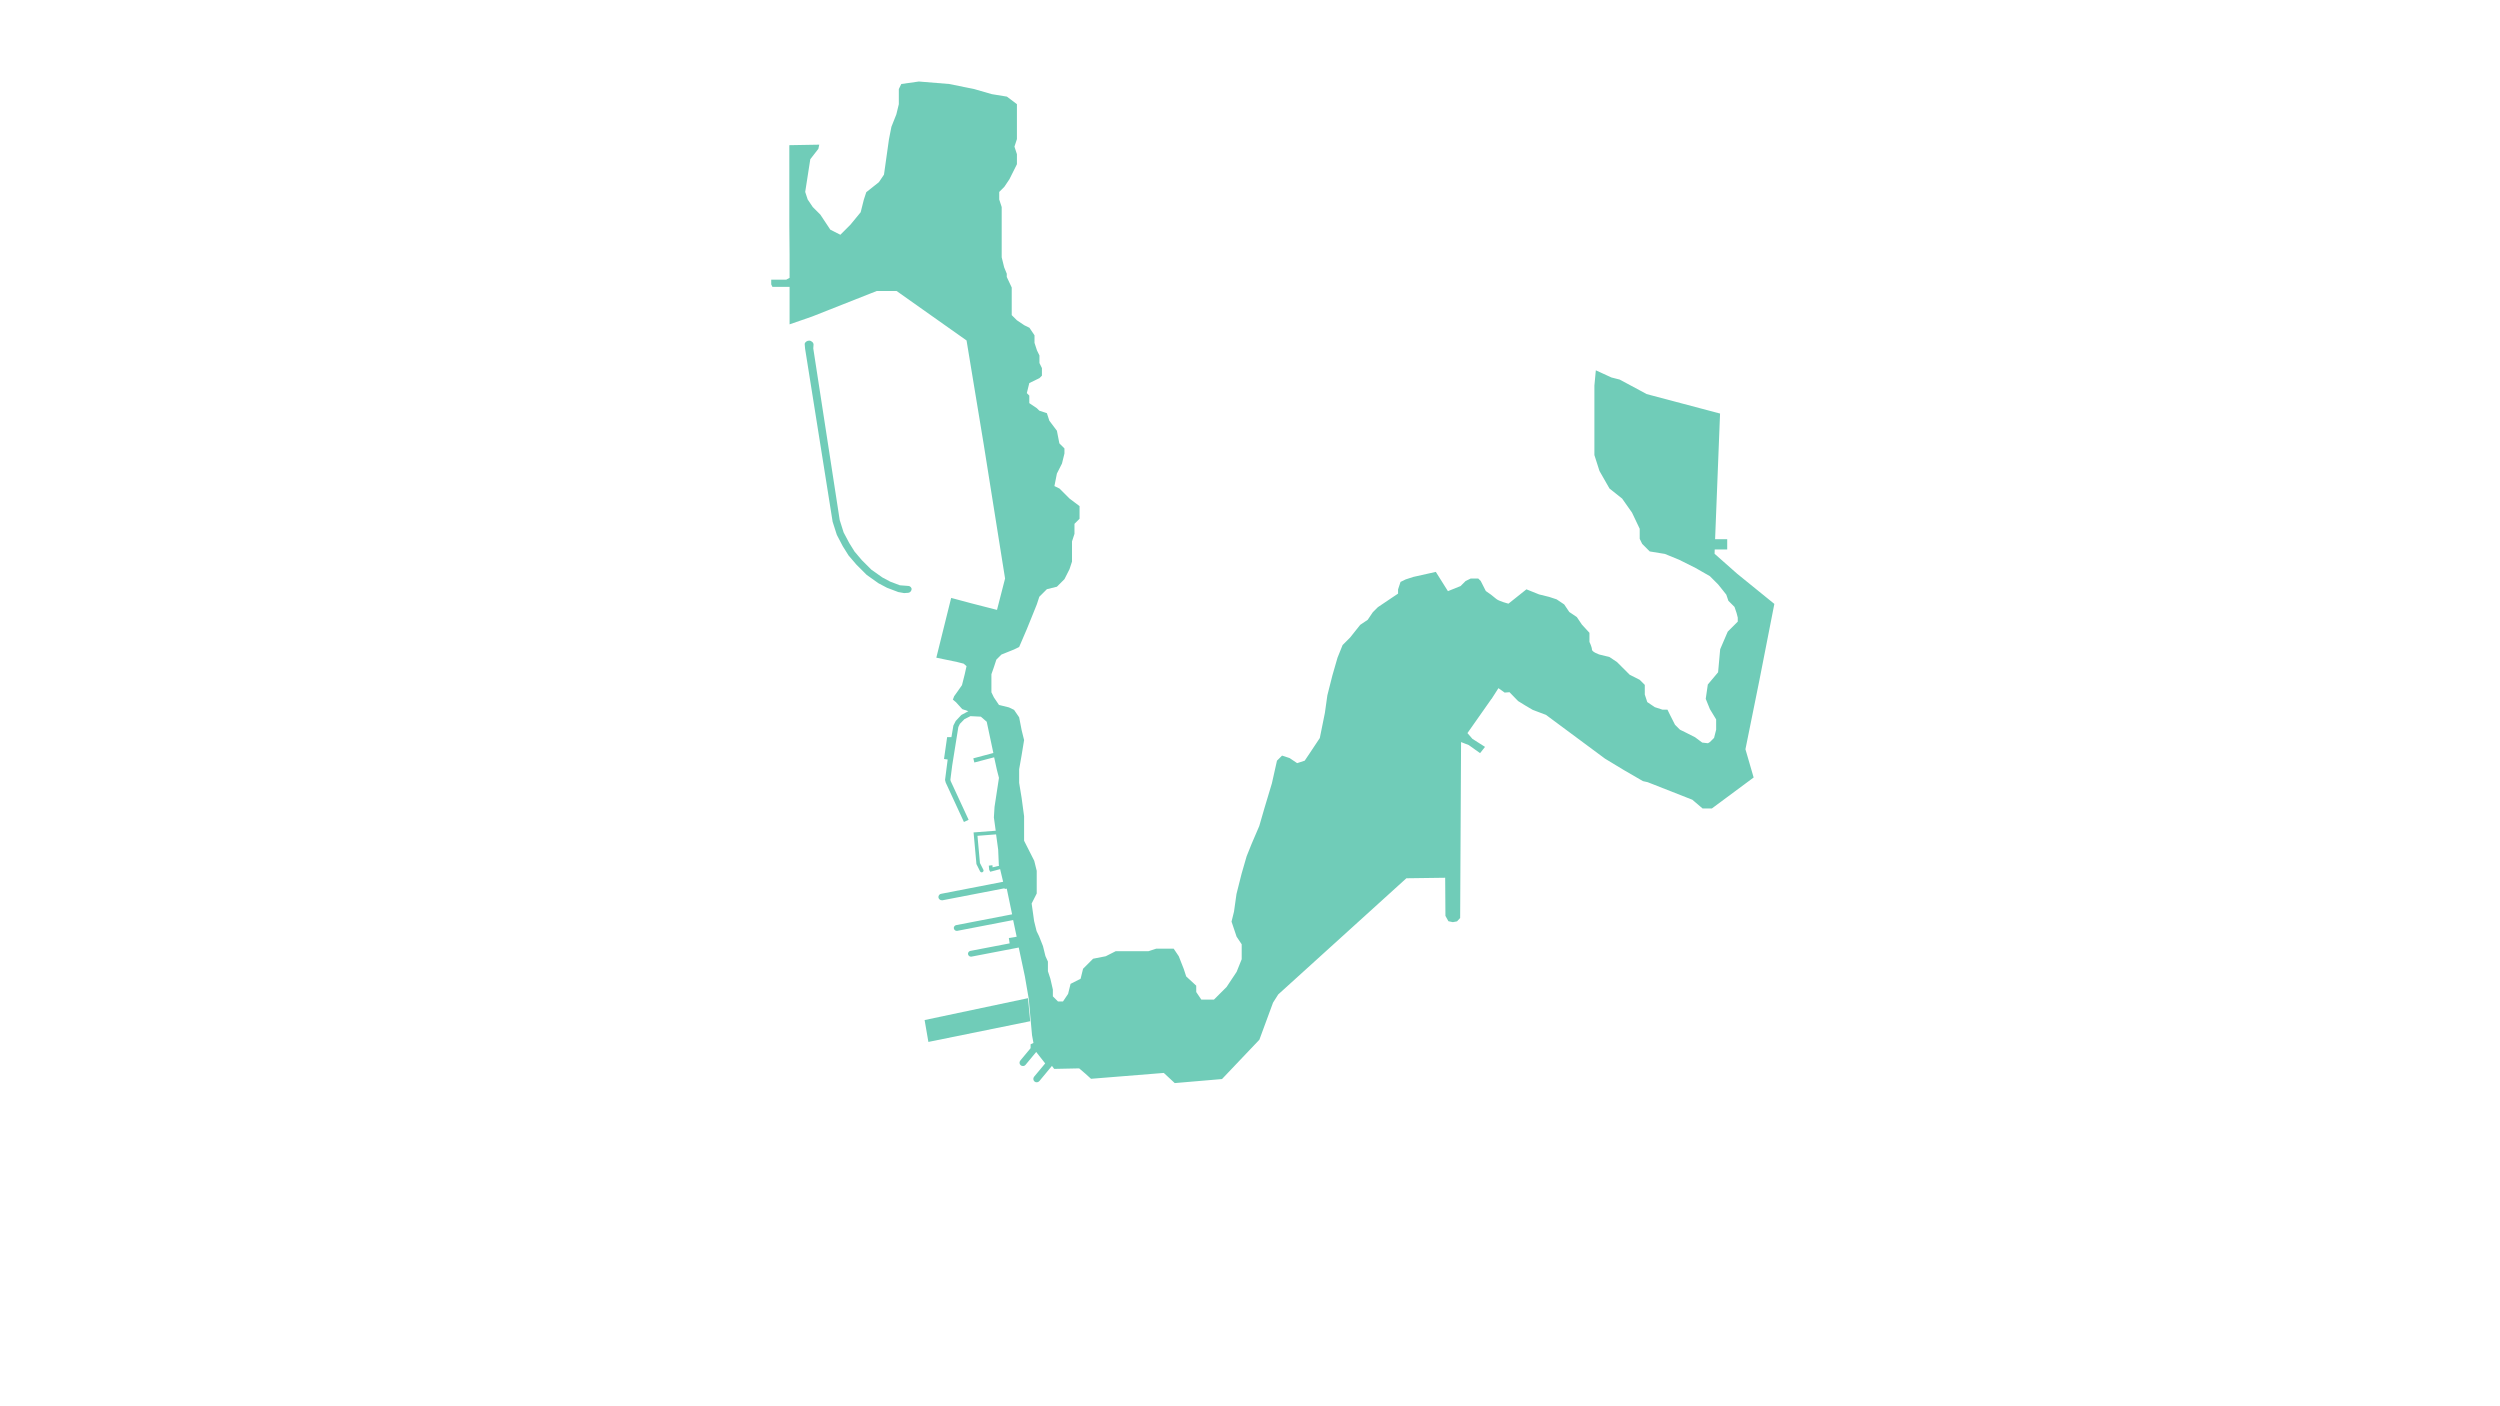 <?xml version="1.0" encoding="utf-8"?>
<!-- Generator: Adobe Illustrator 23.0.3, SVG Export Plug-In . SVG Version: 6.00 Build 0)  -->
<svg width="1920" height="1080" version="1.1" id="_1985" xmlns="http://www.w3.org/2000/svg" xmlns:xlink="http://www.w3.org/1999/xlink" x="0px" y="0px"
	 viewBox="0 0 1920 1080" style="enable-background:new 0 0 1920 1080;" xml:space="preserve">
<style type="text/css">
	.st0{fill:#70CCB8;}
</style>
<g>
	<polygon class="st0" points="789.5,766.6 710.1,783.4 713,800.2 791.2,784.3 	"/>
	<path class="st0" d="M1351.2,522.5l11.5-58.7l-28.6-23.2l-17.3-15.3l0.1-3.3h9.6v-7.9h-9.3l3.8-96.5l-56.6-15l0-0.1l-20.5-11
		l-6.3-1.6l-12-5.5l-1.1,11.7v53.4l3.9,12.2l7.7,13.5l9.7,7.7l7.6,10.8l5.9,12.4v7.7l1.9,3.9l5.8,5.8l11.6,1.9l11,4.5l12.6,6.3
		l11,6.3l6.3,6.3l3.7,4.6l0,0l2.6,3.3l1.6,4.7l4.7,4.7l1.6,4.7l0.9,3.5v3.1l-7.7,7.7l-5.8,13.5l-1.6,17.7l-7.9,9.4l-1.6,11l3.2,7.9
		l4.8,7.9v7.9l-1.6,6.3l-3.2,3.2l-1.5,0.9l-4.4-0.5l-5.5-4.1l-7.7-3.9l-3.9-1.9l-1.4-1.4l0,0l-2.4-2.4l-3.9-7.7l-1.9-3.9h-3.9
		l-5.8-1.9l-5.8-3.9l-1.9-5.8V526l-3.9-3.9l-7.7-3.9l-5.8-5.8l-3.9-3.9l-5.8-3.9l-7.7-1.9c0,0-5.8-1.9-5.8-3.9
		c0-1.9-1.9-5.8-1.9-5.8V486l-5.8-6.3l-3.9-5.8l-5.8-3.9l-3.9-5.8l-5.8-3.9l-5.8-1.9l-7.7-1.9l-9.7-3.9l-13.8,11
		c0,0-7.7-1.9-9.7-3.9c-2.4-2.1-5-4-7.7-5.8l-3.9-7.7l-1.9-1.9h-5.8l-3.9,1.9l-3.9,3.9l-9.7,3.9l-9.3-14.8l-17.4,3.9l-5.8,1.9
		l-3.9,1.9l-1.9,5.8v3.2l-3.9,2.6l-5.8,3.9l-5.8,3.9l-3.9,3.9l-3.9,5.8l-5.8,3.9l-7.7,9.7l-5.8,5.8l-3.9,9.7l-3.9,13.5l-3.9,15.4
		l-1.9,13.5l-3.9,19.3l-7.7,11.6l-3.9,5.8l-5.8,1.9l-5.8-3.9l-5.8-1.9l-3.9,3.9l-3.9,17.4l-5.8,19.3l-3.9,13.5l-5.8,13.5l-3.9,9.7
		l-3.9,13.5l-3.9,15.5l-1.9,13.5l-1.9,7.7l3.9,11.6l3.9,5.8v11.5l-3.9,9.7l-7.7,11.6l-9.7,9.7h-9.7l-3.9-5.8V757l-7.7-7.1l-1.9-5.8
		l-3.8-9.7l-3.9-5.8h-13.5l-5.8,1.9h-25.2l-7.7,3.9l-9.7,1.9l-7.7,7.7l-1.9,7.7l-7.7,3.9l-1.9,7.7l-3.9,5.8h-3.9l-3.9-3.9v-5.2
		l-1.9-8.3l-1.9-5.8v-7.4l-1.9-4.2l-1.9-7.7L798,719l-1.9-3.9l-1.9-7.7l-1.9-13.5l3.9-7.7v-17.4l-1.9-7.7l-3.9-7.7l-3.9-7.7v-18.8
		l-1.9-14.1l-1.9-11.6v-10.4l1.9-10.8l1.9-11.6l-1.9-7.7l-1.9-9.8l-3.9-5.7l-3.9-1.9l-7.7-1.9l-3.9-5.8l-1.9-3.9v-13.9l1.9-5.4
		l1.9-5.8l3.9-3.9l9.7-3.9l3.9-1.9l5.8-13.5l3.9-9.6l-0.1,0c0,0,0.1,0,0.1,0c1.3-3.2,2.6-6.4,3.9-9.7l1.9-5.8l5.8-5.8l7.7-1.9
		l5.8-5.8l3.9-7.7l1.9-5.8l0-15.5l-0.1,0l0.1,0l1.9-5.8v-7.7l3.9-3.9v-9.7l-7.7-5.8l-7.7-7.7l-3.9-1.9l1.9-9.6l3.9-7.7l1.9-7.7v-3.9
		l-3.9-3.9l-1.9-9.7l-5.8-7.7l-1.9-5.8l-5.8-1.9l-1.9-1.9l-5.8-3.9v-5.8l-1.9-1.9l1.9-7.7l3.9-1.9l3.9-1.9l1.9-1.9v-5.8l-1.9-3.9
		v-5.8l-1.9-3.9l-1.9-5.8v-5.8l-3.9-5.8l-3.9-1.9l-5.8-3.9l-3.9-3.9v-21.2l-3.8-8.1v-2.5l-2-4.9l-1.9-7.7v-38.6l-1.9-5.8v-5.8
		l3.9-3.9l3.9-5.8l5.8-11.6v-7.7l-1.9-5.8l1.9-5.8V80l-7.7-5.8l-11.6-1.9l-13.5-3.9l-19.3-3.9l-23.2-1.9l-13.5,1.9l-1.9,3.9V80
		l-1.9,7.8l-3.8,9.6l-1.9,9.7l-1.9,13.5l-1.9,13.5l-3.9,5.8l-9.7,7.7l-1.9,5.8L661,163l-7.9,9.6l-7.7,7.7l-7.7-3.9l-7.7-11.6
		l-5.8-5.8l-3.9-5.8l-1.9-5.8l3.9-25.1l6.2-8l0.7-3.2l-23,0.4v61.7l0.2,22.2v18l-2.6,1.4h-11.5v3.6l0.9,1.9h13.2v28.8l17.3-6v0
		l49.6-19.6h15.3l53.6,37.9l0.1,0v0l13.2,79.9l13.3,83.6l0.2,0l-0.2,0l3.1,19.4l-6.2,24.1c0,0,0,0,0.1,0l-0.1,0l-19.5-5l-15.7-4.2
		l-11.4,45.9l15.9,3.3l0,0l5.1,1.3l2.2,1.9l-1.4,6.3l-2.1,8.3l-3.5,5l-2.5,3.5l-1,2.6l2.4,2l4.8,5.3l4.7,1.6l0,0l0,0l0,0l-5.4,2.9
		l-4.3,4.6l-1.8,3.5l-1.5,8.9h-3.3l-2.4,16.8l2.8,0.4l0,0.1l-2,15.6l0.5,2l14,30.3l3.6-1.7l-13.8-29.8l-0.2-1l1.4-11l4.7-29.4
		l1.2-2.5l3.5-3.6l4.6-2.3l8,0.4l0,0l4.5,3.9l5.1,24l-15.4,4.1l0.8,3.2l15.2-4l2.1,9.6l1.6,6.2l-3.4,22.3l-0.5,8.1l1.4,10.2l-17,1.3
		l2.2,24.3l2.8,5.6c0.4,0.7,1.2,1,1.9,0.6c0.7-0.4,1-1.2,0.6-1.9l-2.6-5.1l-1.9-20.9l14.2-1.1h0.1l1.6,11.7l0.5,11.7l0.2,0.7l-5,1.2
		l-0.1-1.6l-2.8,0.3l0.3,3.2l0.8,1.5l7.6-2l2.3,9.7l-47.4,9.2c-1.4,0.1-2.4,1.4-2.3,2.7s1.4,2.4,2.7,2.3c0.2,0,0.3,0,0.5,0l47.6-9.2
		l0.1,0.5l1.6-0.2l4.1,19.7l-43,8.3c-1,0.2-1.7,1.1-1.8,2.1c0,1.2,1,2.3,2.2,2.3c0.1,0,0.3,0,0.4,0l43-8.3l2.7,12.8l-6,1l0.6,4.1
		l-30.2,5.8c-1,0.2-1.7,1.1-1.8,2.1c0,1.2,1,2.3,2.2,2.3c0.1,0,0.3,0,0.4,0l36.4-7l4.7,22.1l3,17.4l2.5,27.8l1.1,6l-2.2,1v3
		l-7.9,9.5c0,0,0,0,0,0c-0.9,1.1-0.8,2.7,0.3,3.6c0.5,0.4,1,0.6,1.7,0.6c0.8,0,1.5-0.3,2-0.9l8.2-9.9l6.9,8.8l-8.5,10.2
		c-0.9,1.1-0.8,2.7,0.3,3.7c1.1,0.9,2.7,0.8,3.7-0.3l9.7-11.7l1.7,2.3l19.2-0.4l4.8,4.1l4.3,3.9l55.9-4.5l8.4,7.8l36.3-3.1
		l28.7-30.2l10.5-28.5l4-6.3l98.4-89.2l29.8-0.4l0.2,29.3l2.3,4.1l3.4,0.7l3.2-0.6l2.4-2.6l0.7-135.1l5.9,2.3l8.7,6.2l3.8-4.8
		l-9.7-6.2l-3.8-4.4l18.4-26.2l0,0l0.1,0l5.3-8.3l4.8,3.4l3.7-0.3l6.6,6.8l6,3.7l5.3,3.1l10.1,3.8l45.3,33.6l14.7,8.9l14.5,8.4
		l3.6,0.8c11.4,4.5,22.7,8.9,34.1,13.4l0.1-0.1l0,0.1l8,6.8h7.1l32.1-23.8l-6.3-21.7L1351.2,522.5L1351.2,522.5z"/>
	<path class="st0" d="M697.6,450l-6.5-0.5l-7.4-2.8l-6-3.2l-8.5-6l-7.3-7.3l-5.6-6.6l-4.1-6.6l-4.3-8.1l-3-9.5l-20.3-131.8l0.2-2.9
		c0.1-1.5-1.6-3-3.2-3.1s-3.5,1.1-3.6,2.6l0.3,3.5l21.1,132.6v0.2l3.3,10.3l4.5,8.6l4.5,7.2l6,7l7.9,7.9l9,6.4l6.6,3.5l8.7,3.3
		l4.5,0.8l2.6-0.2h0.4l0,0c1.4-0.1,2.5-1.2,2.7-2.6C700.3,451.5,699.2,450.1,697.6,450z"/>
</g>
</svg>
